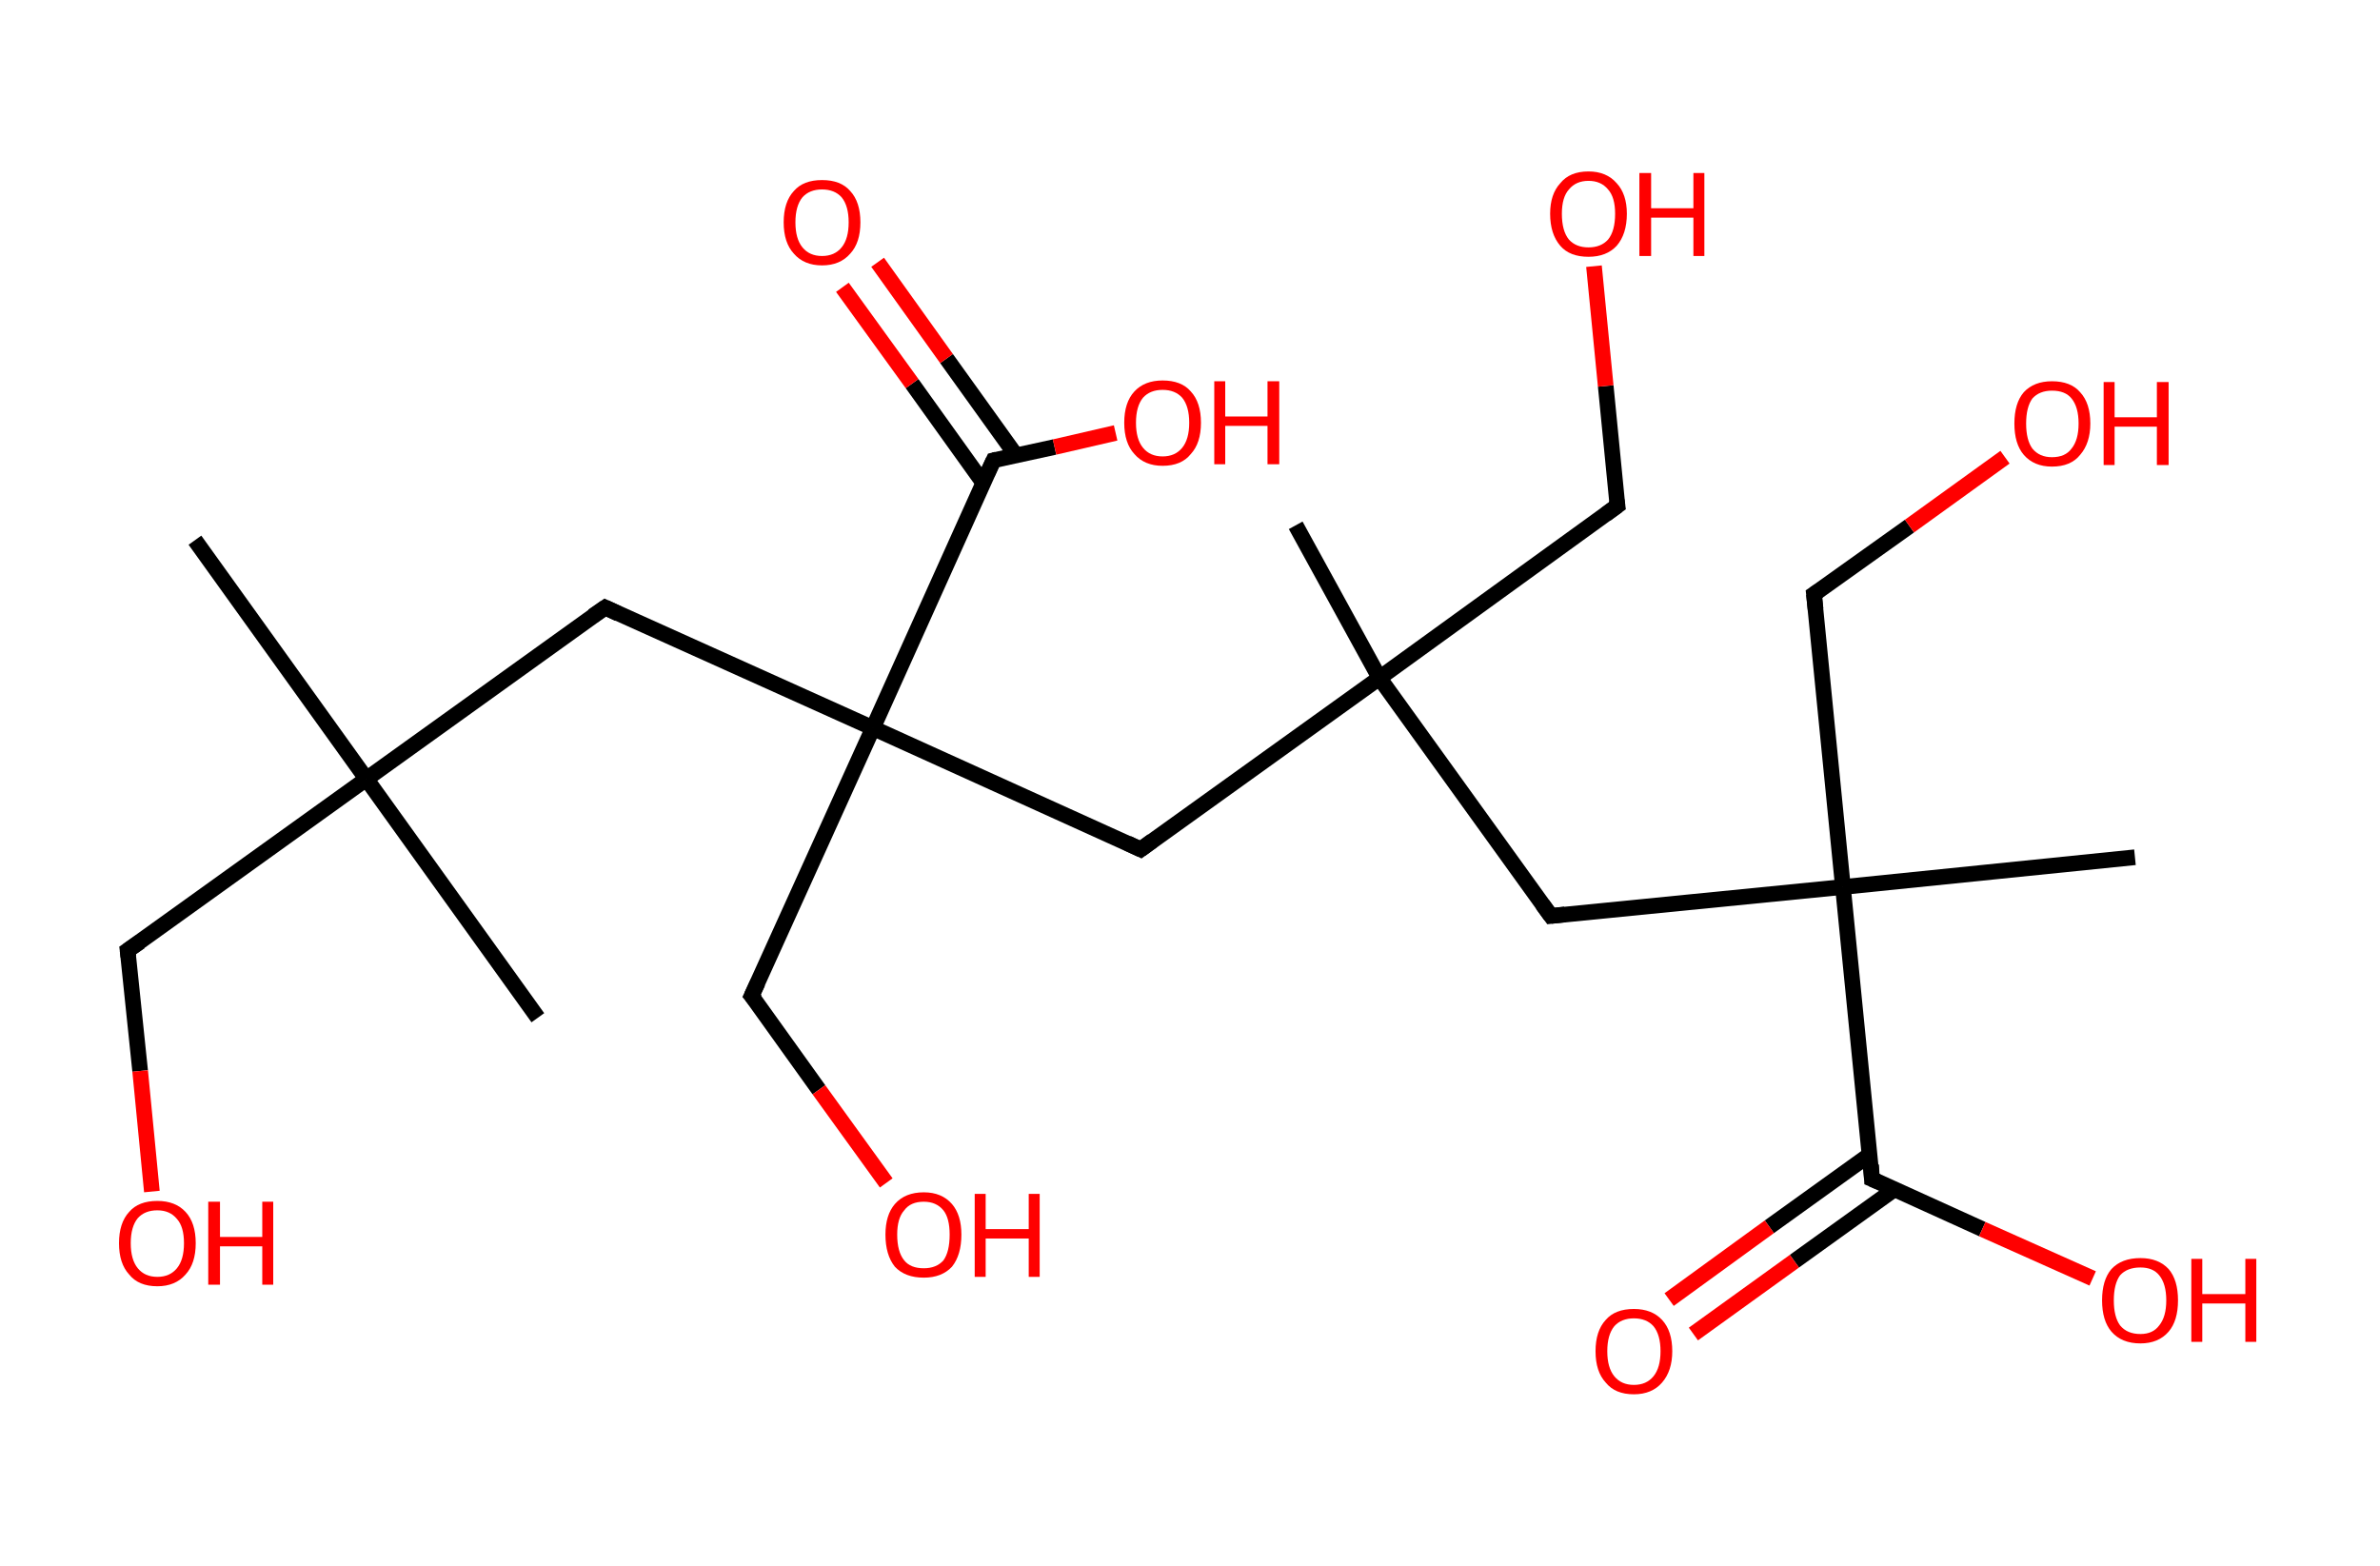 <?xml version='1.0' encoding='ASCII' standalone='yes'?>
<svg xmlns="http://www.w3.org/2000/svg" xmlns:rdkit="http://www.rdkit.org/xml" xmlns:xlink="http://www.w3.org/1999/xlink" version="1.1" baseProfile="full" xml:space="preserve" width="304px" height="200px" viewBox="0 0 304 200">
<!-- END OF HEADER -->
<rect style="opacity:1.0;fill:#FFFFFF;stroke:none" width="304.0" height="200.0" x="0.0" y="0.0"> </rect>
<path class="bond-0 atom-0 atom-1" d="M 24.9,69.0 L 46.8,99.5" style="fill:none;fill-rule:evenodd;stroke:#000000;stroke-width:2.0px;stroke-linecap:butt;stroke-linejoin:miter;stroke-opacity:1"/>
<path class="bond-1 atom-1 atom-2" d="M 46.8,99.5 L 68.7,130.0" style="fill:none;fill-rule:evenodd;stroke:#000000;stroke-width:2.0px;stroke-linecap:butt;stroke-linejoin:miter;stroke-opacity:1"/>
<path class="bond-2 atom-1 atom-3" d="M 46.8,99.5 L 16.3,121.4" style="fill:none;fill-rule:evenodd;stroke:#000000;stroke-width:2.0px;stroke-linecap:butt;stroke-linejoin:miter;stroke-opacity:1"/>
<path class="bond-3 atom-3 atom-4" d="M 16.3,121.4 L 17.9,136.8" style="fill:none;fill-rule:evenodd;stroke:#000000;stroke-width:2.0px;stroke-linecap:butt;stroke-linejoin:miter;stroke-opacity:1"/>
<path class="bond-3 atom-3 atom-4" d="M 17.9,136.8 L 19.4,152.2" style="fill:none;fill-rule:evenodd;stroke:#FF0000;stroke-width:2.0px;stroke-linecap:butt;stroke-linejoin:miter;stroke-opacity:1"/>
<path class="bond-4 atom-1 atom-5" d="M 46.8,99.5 L 77.3,77.6" style="fill:none;fill-rule:evenodd;stroke:#000000;stroke-width:2.0px;stroke-linecap:butt;stroke-linejoin:miter;stroke-opacity:1"/>
<path class="bond-5 atom-5 atom-6" d="M 77.3,77.6 L 111.5,93.0" style="fill:none;fill-rule:evenodd;stroke:#000000;stroke-width:2.0px;stroke-linecap:butt;stroke-linejoin:miter;stroke-opacity:1"/>
<path class="bond-6 atom-6 atom-7" d="M 111.5,93.0 L 96.0,127.2" style="fill:none;fill-rule:evenodd;stroke:#000000;stroke-width:2.0px;stroke-linecap:butt;stroke-linejoin:miter;stroke-opacity:1"/>
<path class="bond-7 atom-7 atom-8" d="M 96.0,127.2 L 104.6,139.2" style="fill:none;fill-rule:evenodd;stroke:#000000;stroke-width:2.0px;stroke-linecap:butt;stroke-linejoin:miter;stroke-opacity:1"/>
<path class="bond-7 atom-7 atom-8" d="M 104.6,139.2 L 113.2,151.1" style="fill:none;fill-rule:evenodd;stroke:#FF0000;stroke-width:2.0px;stroke-linecap:butt;stroke-linejoin:miter;stroke-opacity:1"/>
<path class="bond-8 atom-6 atom-9" d="M 111.5,93.0 L 145.7,108.5" style="fill:none;fill-rule:evenodd;stroke:#000000;stroke-width:2.0px;stroke-linecap:butt;stroke-linejoin:miter;stroke-opacity:1"/>
<path class="bond-9 atom-9 atom-10" d="M 145.7,108.5 L 176.2,86.6" style="fill:none;fill-rule:evenodd;stroke:#000000;stroke-width:2.0px;stroke-linecap:butt;stroke-linejoin:miter;stroke-opacity:1"/>
<path class="bond-10 atom-10 atom-11" d="M 176.2,86.6 L 165.5,67.1" style="fill:none;fill-rule:evenodd;stroke:#000000;stroke-width:2.0px;stroke-linecap:butt;stroke-linejoin:miter;stroke-opacity:1"/>
<path class="bond-11 atom-10 atom-12" d="M 176.2,86.6 L 206.6,64.6" style="fill:none;fill-rule:evenodd;stroke:#000000;stroke-width:2.0px;stroke-linecap:butt;stroke-linejoin:miter;stroke-opacity:1"/>
<path class="bond-12 atom-12 atom-13" d="M 206.6,64.6 L 205.1,49.3" style="fill:none;fill-rule:evenodd;stroke:#000000;stroke-width:2.0px;stroke-linecap:butt;stroke-linejoin:miter;stroke-opacity:1"/>
<path class="bond-12 atom-12 atom-13" d="M 205.1,49.3 L 203.6,34.0" style="fill:none;fill-rule:evenodd;stroke:#FF0000;stroke-width:2.0px;stroke-linecap:butt;stroke-linejoin:miter;stroke-opacity:1"/>
<path class="bond-13 atom-10 atom-14" d="M 176.2,86.6 L 198.1,117.0" style="fill:none;fill-rule:evenodd;stroke:#000000;stroke-width:2.0px;stroke-linecap:butt;stroke-linejoin:miter;stroke-opacity:1"/>
<path class="bond-14 atom-14 atom-15" d="M 198.1,117.0 L 235.4,113.3" style="fill:none;fill-rule:evenodd;stroke:#000000;stroke-width:2.0px;stroke-linecap:butt;stroke-linejoin:miter;stroke-opacity:1"/>
<path class="bond-15 atom-15 atom-16" d="M 235.4,113.3 L 272.7,109.5" style="fill:none;fill-rule:evenodd;stroke:#000000;stroke-width:2.0px;stroke-linecap:butt;stroke-linejoin:miter;stroke-opacity:1"/>
<path class="bond-16 atom-15 atom-17" d="M 235.4,113.3 L 231.7,75.9" style="fill:none;fill-rule:evenodd;stroke:#000000;stroke-width:2.0px;stroke-linecap:butt;stroke-linejoin:miter;stroke-opacity:1"/>
<path class="bond-17 atom-17 atom-18" d="M 231.7,75.9 L 243.9,67.2" style="fill:none;fill-rule:evenodd;stroke:#000000;stroke-width:2.0px;stroke-linecap:butt;stroke-linejoin:miter;stroke-opacity:1"/>
<path class="bond-17 atom-17 atom-18" d="M 243.9,67.2 L 256.1,58.4" style="fill:none;fill-rule:evenodd;stroke:#FF0000;stroke-width:2.0px;stroke-linecap:butt;stroke-linejoin:miter;stroke-opacity:1"/>
<path class="bond-18 atom-15 atom-19" d="M 235.4,113.3 L 239.1,150.6" style="fill:none;fill-rule:evenodd;stroke:#000000;stroke-width:2.0px;stroke-linecap:butt;stroke-linejoin:miter;stroke-opacity:1"/>
<path class="bond-19 atom-19 atom-20" d="M 238.8,147.5 L 226.0,156.7" style="fill:none;fill-rule:evenodd;stroke:#000000;stroke-width:2.0px;stroke-linecap:butt;stroke-linejoin:miter;stroke-opacity:1"/>
<path class="bond-19 atom-19 atom-20" d="M 226.0,156.7 L 213.2,166.0" style="fill:none;fill-rule:evenodd;stroke:#FF0000;stroke-width:2.0px;stroke-linecap:butt;stroke-linejoin:miter;stroke-opacity:1"/>
<path class="bond-19 atom-19 atom-20" d="M 242.0,151.9 L 229.2,161.1" style="fill:none;fill-rule:evenodd;stroke:#000000;stroke-width:2.0px;stroke-linecap:butt;stroke-linejoin:miter;stroke-opacity:1"/>
<path class="bond-19 atom-19 atom-20" d="M 229.2,161.1 L 216.3,170.4" style="fill:none;fill-rule:evenodd;stroke:#FF0000;stroke-width:2.0px;stroke-linecap:butt;stroke-linejoin:miter;stroke-opacity:1"/>
<path class="bond-20 atom-19 atom-21" d="M 239.1,150.6 L 253.2,157.0" style="fill:none;fill-rule:evenodd;stroke:#000000;stroke-width:2.0px;stroke-linecap:butt;stroke-linejoin:miter;stroke-opacity:1"/>
<path class="bond-20 atom-19 atom-21" d="M 253.2,157.0 L 267.3,163.3" style="fill:none;fill-rule:evenodd;stroke:#FF0000;stroke-width:2.0px;stroke-linecap:butt;stroke-linejoin:miter;stroke-opacity:1"/>
<path class="bond-21 atom-6 atom-22" d="M 111.5,93.0 L 126.9,58.8" style="fill:none;fill-rule:evenodd;stroke:#000000;stroke-width:2.0px;stroke-linecap:butt;stroke-linejoin:miter;stroke-opacity:1"/>
<path class="bond-22 atom-22 atom-23" d="M 129.8,58.2 L 120.9,45.8" style="fill:none;fill-rule:evenodd;stroke:#000000;stroke-width:2.0px;stroke-linecap:butt;stroke-linejoin:miter;stroke-opacity:1"/>
<path class="bond-22 atom-22 atom-23" d="M 120.9,45.8 L 112.1,33.5" style="fill:none;fill-rule:evenodd;stroke:#FF0000;stroke-width:2.0px;stroke-linecap:butt;stroke-linejoin:miter;stroke-opacity:1"/>
<path class="bond-22 atom-22 atom-23" d="M 125.6,61.7 L 116.5,49.0" style="fill:none;fill-rule:evenodd;stroke:#000000;stroke-width:2.0px;stroke-linecap:butt;stroke-linejoin:miter;stroke-opacity:1"/>
<path class="bond-22 atom-22 atom-23" d="M 116.5,49.0 L 107.6,36.7" style="fill:none;fill-rule:evenodd;stroke:#FF0000;stroke-width:2.0px;stroke-linecap:butt;stroke-linejoin:miter;stroke-opacity:1"/>
<path class="bond-23 atom-22 atom-24" d="M 126.9,58.8 L 134.7,57.1" style="fill:none;fill-rule:evenodd;stroke:#000000;stroke-width:2.0px;stroke-linecap:butt;stroke-linejoin:miter;stroke-opacity:1"/>
<path class="bond-23 atom-22 atom-24" d="M 134.7,57.1 L 142.5,55.3" style="fill:none;fill-rule:evenodd;stroke:#FF0000;stroke-width:2.0px;stroke-linecap:butt;stroke-linejoin:miter;stroke-opacity:1"/>
<path d="M 17.9,120.3 L 16.3,121.4 L 16.4,122.2" style="fill:none;stroke:#000000;stroke-width:2.0px;stroke-linecap:butt;stroke-linejoin:miter;stroke-opacity:1;"/>
<path d="M 75.7,78.7 L 77.3,77.6 L 79.0,78.4" style="fill:none;stroke:#000000;stroke-width:2.0px;stroke-linecap:butt;stroke-linejoin:miter;stroke-opacity:1;"/>
<path d="M 96.8,125.5 L 96.0,127.2 L 96.5,127.8" style="fill:none;stroke:#000000;stroke-width:2.0px;stroke-linecap:butt;stroke-linejoin:miter;stroke-opacity:1;"/>
<path d="M 144.0,107.7 L 145.7,108.5 L 147.2,107.4" style="fill:none;stroke:#000000;stroke-width:2.0px;stroke-linecap:butt;stroke-linejoin:miter;stroke-opacity:1;"/>
<path d="M 205.1,65.7 L 206.6,64.6 L 206.5,63.9" style="fill:none;stroke:#000000;stroke-width:2.0px;stroke-linecap:butt;stroke-linejoin:miter;stroke-opacity:1;"/>
<path d="M 197.0,115.5 L 198.1,117.0 L 199.9,116.8" style="fill:none;stroke:#000000;stroke-width:2.0px;stroke-linecap:butt;stroke-linejoin:miter;stroke-opacity:1;"/>
<path d="M 231.9,77.8 L 231.7,75.9 L 232.3,75.5" style="fill:none;stroke:#000000;stroke-width:2.0px;stroke-linecap:butt;stroke-linejoin:miter;stroke-opacity:1;"/>
<path d="M 239.0,148.8 L 239.1,150.6 L 239.8,150.9" style="fill:none;stroke:#000000;stroke-width:2.0px;stroke-linecap:butt;stroke-linejoin:miter;stroke-opacity:1;"/>
<path d="M 126.1,60.5 L 126.9,58.8 L 127.3,58.7" style="fill:none;stroke:#000000;stroke-width:2.0px;stroke-linecap:butt;stroke-linejoin:miter;stroke-opacity:1;"/>
<path class="atom-4" d="M 15.2 158.8 Q 15.2 156.2, 16.5 154.8 Q 17.7 153.4, 20.1 153.4 Q 22.4 153.4, 23.7 154.8 Q 25.0 156.2, 25.0 158.8 Q 25.0 161.4, 23.7 162.8 Q 22.4 164.3, 20.1 164.3 Q 17.7 164.3, 16.5 162.8 Q 15.2 161.4, 15.2 158.8 M 20.1 163.1 Q 21.7 163.1, 22.6 162.0 Q 23.5 160.9, 23.5 158.8 Q 23.5 156.7, 22.6 155.7 Q 21.7 154.6, 20.1 154.6 Q 18.5 154.6, 17.6 155.6 Q 16.7 156.7, 16.7 158.8 Q 16.7 160.9, 17.6 162.0 Q 18.5 163.1, 20.1 163.1 " fill="#FF0000"/>
<path class="atom-4" d="M 26.6 153.5 L 28.1 153.5 L 28.1 158.0 L 33.5 158.0 L 33.5 153.5 L 34.9 153.5 L 34.9 164.1 L 33.5 164.1 L 33.5 159.2 L 28.1 159.2 L 28.1 164.1 L 26.6 164.1 L 26.6 153.5 " fill="#FF0000"/>
<path class="atom-8" d="M 113.1 157.7 Q 113.1 155.2, 114.3 153.8 Q 115.6 152.3, 118.0 152.3 Q 120.3 152.3, 121.6 153.8 Q 122.8 155.2, 122.8 157.7 Q 122.8 160.3, 121.6 161.8 Q 120.3 163.2, 118.0 163.2 Q 115.6 163.2, 114.3 161.8 Q 113.1 160.3, 113.1 157.7 M 118.0 162.0 Q 119.6 162.0, 120.5 161.0 Q 121.3 159.9, 121.3 157.7 Q 121.3 155.6, 120.5 154.6 Q 119.6 153.5, 118.0 153.5 Q 116.3 153.5, 115.5 154.6 Q 114.6 155.6, 114.6 157.7 Q 114.6 159.9, 115.5 161.0 Q 116.3 162.0, 118.0 162.0 " fill="#FF0000"/>
<path class="atom-8" d="M 124.5 152.5 L 125.9 152.5 L 125.9 157.0 L 131.4 157.0 L 131.4 152.5 L 132.8 152.5 L 132.8 163.1 L 131.4 163.1 L 131.4 158.2 L 125.9 158.2 L 125.9 163.1 L 124.5 163.1 L 124.5 152.5 " fill="#FF0000"/>
<path class="atom-13" d="M 198.0 27.3 Q 198.0 24.8, 199.3 23.4 Q 200.5 21.9, 202.9 21.9 Q 205.2 21.9, 206.5 23.4 Q 207.8 24.8, 207.8 27.3 Q 207.8 29.9, 206.5 31.4 Q 205.2 32.8, 202.9 32.8 Q 200.5 32.8, 199.3 31.4 Q 198.0 29.9, 198.0 27.3 M 202.9 31.6 Q 204.5 31.6, 205.4 30.6 Q 206.3 29.5, 206.3 27.3 Q 206.3 25.2, 205.4 24.2 Q 204.5 23.1, 202.9 23.1 Q 201.3 23.1, 200.4 24.2 Q 199.5 25.2, 199.5 27.3 Q 199.5 29.5, 200.4 30.6 Q 201.3 31.6, 202.9 31.6 " fill="#FF0000"/>
<path class="atom-13" d="M 209.4 22.1 L 210.9 22.1 L 210.9 26.6 L 216.3 26.6 L 216.3 22.1 L 217.7 22.1 L 217.7 32.7 L 216.3 32.7 L 216.3 27.8 L 210.9 27.8 L 210.9 32.7 L 209.4 32.7 L 209.4 22.1 " fill="#FF0000"/>
<path class="atom-18" d="M 257.3 54.1 Q 257.3 51.5, 258.5 50.1 Q 259.8 48.7, 262.1 48.7 Q 264.5 48.7, 265.7 50.1 Q 267.0 51.5, 267.0 54.1 Q 267.0 56.6, 265.7 58.1 Q 264.5 59.6, 262.1 59.6 Q 259.8 59.6, 258.5 58.1 Q 257.3 56.7, 257.3 54.1 M 262.1 58.4 Q 263.8 58.4, 264.6 57.3 Q 265.5 56.2, 265.5 54.1 Q 265.5 52.0, 264.6 50.9 Q 263.8 49.9, 262.1 49.9 Q 260.5 49.9, 259.6 50.9 Q 258.8 52.0, 258.8 54.1 Q 258.8 56.2, 259.6 57.3 Q 260.5 58.4, 262.1 58.4 " fill="#FF0000"/>
<path class="atom-18" d="M 268.7 48.8 L 270.1 48.8 L 270.1 53.3 L 275.5 53.3 L 275.5 48.8 L 277.0 48.8 L 277.0 59.4 L 275.5 59.4 L 275.5 54.5 L 270.1 54.5 L 270.1 59.4 L 268.7 59.4 L 268.7 48.8 " fill="#FF0000"/>
<path class="atom-20" d="M 203.8 172.6 Q 203.8 170.0, 205.1 168.6 Q 206.3 167.2, 208.7 167.2 Q 211.0 167.2, 212.3 168.6 Q 213.6 170.0, 213.6 172.6 Q 213.6 175.1, 212.3 176.6 Q 211.0 178.1, 208.7 178.1 Q 206.3 178.1, 205.1 176.6 Q 203.8 175.2, 203.8 172.6 M 208.7 176.9 Q 210.3 176.9, 211.2 175.8 Q 212.1 174.7, 212.1 172.6 Q 212.1 170.5, 211.2 169.4 Q 210.3 168.4, 208.7 168.4 Q 207.1 168.4, 206.2 169.4 Q 205.3 170.5, 205.3 172.6 Q 205.3 174.7, 206.2 175.8 Q 207.1 176.9, 208.7 176.9 " fill="#FF0000"/>
<path class="atom-21" d="M 268.5 166.1 Q 268.5 163.5, 269.7 162.1 Q 271.0 160.7, 273.4 160.7 Q 275.7 160.7, 277.0 162.1 Q 278.2 163.5, 278.2 166.1 Q 278.2 168.7, 277.0 170.1 Q 275.7 171.6, 273.4 171.6 Q 271.0 171.6, 269.7 170.1 Q 268.5 168.7, 268.5 166.1 M 273.4 170.4 Q 275.0 170.4, 275.8 169.3 Q 276.7 168.2, 276.7 166.1 Q 276.7 164.0, 275.8 162.9 Q 275.0 161.9, 273.4 161.9 Q 271.7 161.9, 270.8 162.9 Q 270.0 164.0, 270.0 166.1 Q 270.0 168.2, 270.8 169.3 Q 271.7 170.4, 273.4 170.4 " fill="#FF0000"/>
<path class="atom-21" d="M 279.9 160.8 L 281.3 160.8 L 281.3 165.3 L 286.8 165.3 L 286.8 160.8 L 288.2 160.8 L 288.2 171.4 L 286.8 171.4 L 286.8 166.5 L 281.3 166.5 L 281.3 171.4 L 279.9 171.4 L 279.9 160.8 " fill="#FF0000"/>
<path class="atom-23" d="M 100.1 28.4 Q 100.1 25.8, 101.4 24.4 Q 102.6 23.0, 105.0 23.0 Q 107.4 23.0, 108.6 24.4 Q 109.9 25.8, 109.9 28.4 Q 109.9 31.0, 108.6 32.4 Q 107.3 33.9, 105.0 33.9 Q 102.7 33.9, 101.4 32.4 Q 100.1 31.0, 100.1 28.4 M 105.0 32.7 Q 106.6 32.7, 107.5 31.6 Q 108.4 30.5, 108.4 28.4 Q 108.4 26.3, 107.5 25.2 Q 106.6 24.2, 105.0 24.2 Q 103.4 24.2, 102.5 25.2 Q 101.6 26.3, 101.6 28.4 Q 101.6 30.5, 102.5 31.6 Q 103.4 32.7, 105.0 32.7 " fill="#FF0000"/>
<path class="atom-24" d="M 143.6 54.0 Q 143.6 51.4, 144.9 50.0 Q 146.2 48.6, 148.5 48.6 Q 150.9 48.6, 152.1 50.0 Q 153.4 51.4, 153.4 54.0 Q 153.4 56.6, 152.1 58.0 Q 150.9 59.5, 148.5 59.5 Q 146.2 59.5, 144.9 58.0 Q 143.6 56.6, 143.6 54.0 M 148.5 58.3 Q 150.1 58.3, 151.0 57.2 Q 151.9 56.1, 151.9 54.0 Q 151.9 51.9, 151.0 50.8 Q 150.1 49.8, 148.5 49.8 Q 146.9 49.8, 146.0 50.8 Q 145.1 51.9, 145.1 54.0 Q 145.1 56.1, 146.0 57.2 Q 146.9 58.3, 148.5 58.3 " fill="#FF0000"/>
<path class="atom-24" d="M 155.1 48.7 L 156.5 48.7 L 156.5 53.2 L 161.9 53.2 L 161.9 48.7 L 163.4 48.7 L 163.4 59.3 L 161.9 59.3 L 161.9 54.4 L 156.5 54.4 L 156.5 59.3 L 155.1 59.3 L 155.1 48.7 " fill="#FF0000"/>
</svg>
